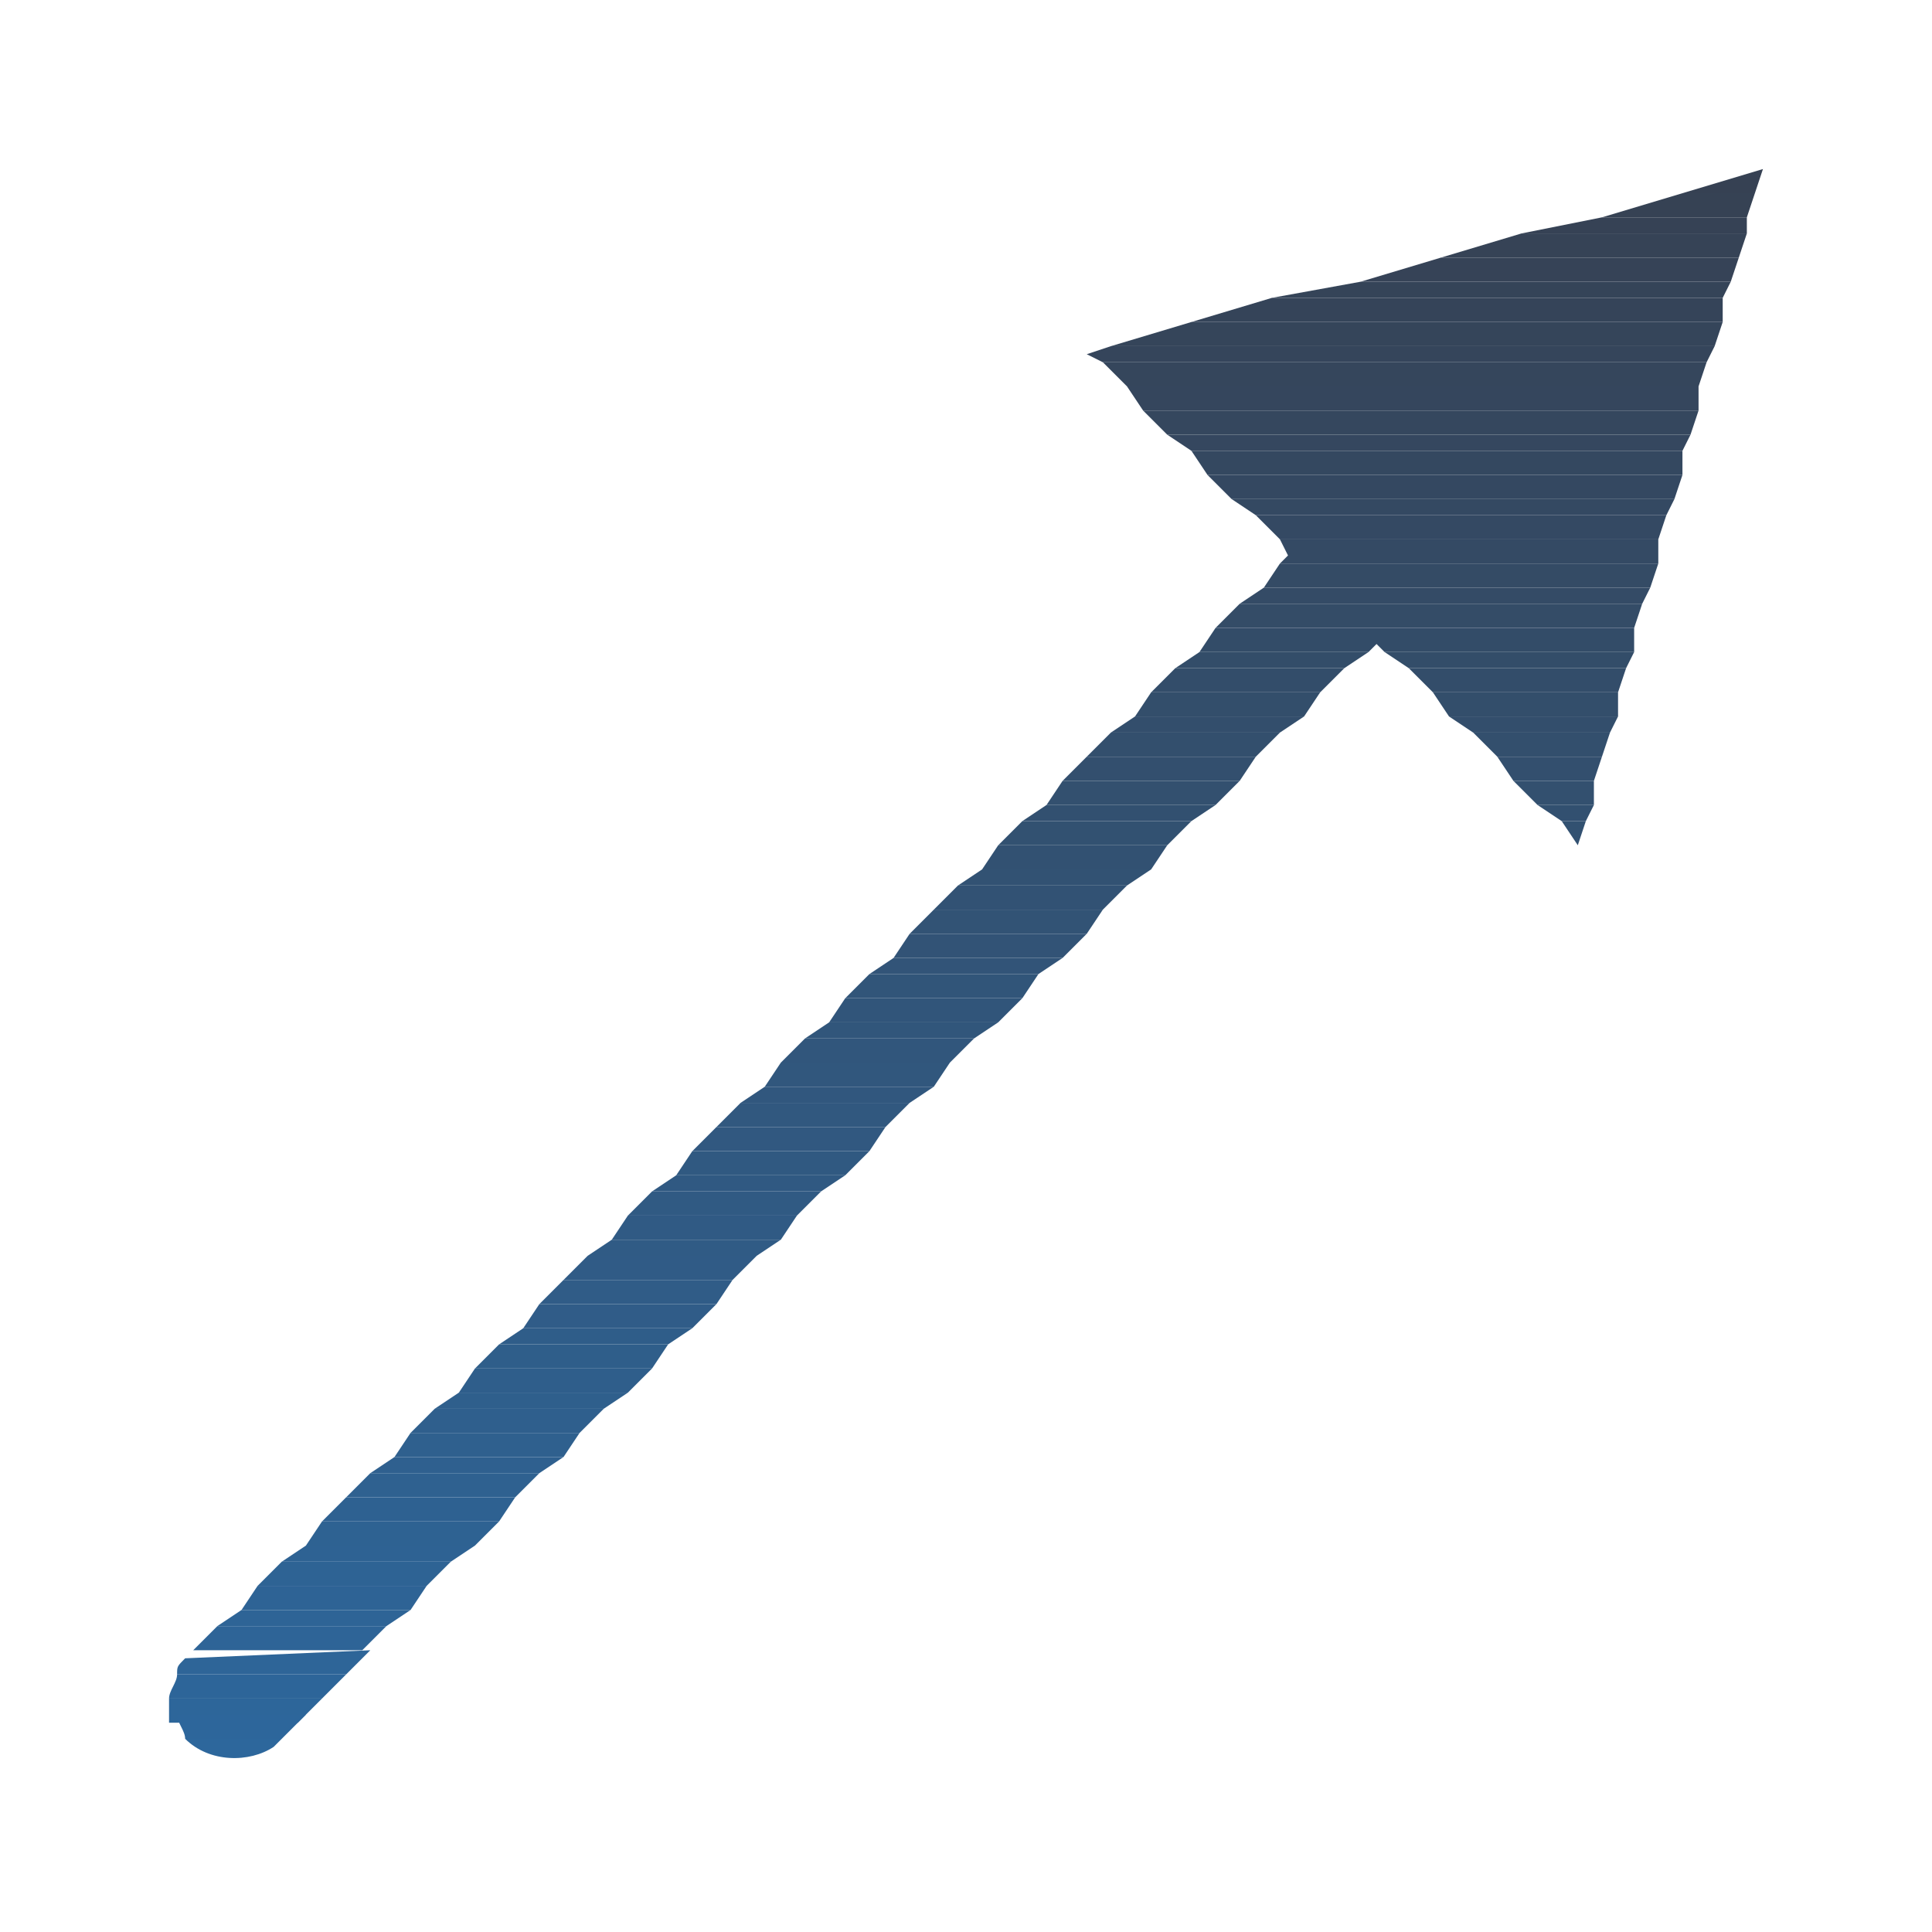 <?xml version="1.0" encoding="utf-8"?>
<!-- Generator: Adobe Illustrator 27.7.0, SVG Export Plug-In . SVG Version: 6.00 Build 0)  -->
<svg version="1.1" id="Layer_1" xmlns="http://www.w3.org/2000/svg" xmlns:xlink="http://www.w3.org/1999/xlink" x="0px" y="0px"
	 viewBox="0 0 24 24" style="enable-background:new 0 0 24 24;" xml:space="preserve">
<style type="text/css">
	.st0{fill:#33506F;}
	.st1{fill:#325070;}
	.st2{fill:#325171;}
	.st3{fill:#325172;}
	.st4{fill:#325273;}
	.st5{fill:#325274;}
	.st6{fill:#325375;}
	.st7{fill:#325376;}
	.st8{fill:#325478;}
	.st9{fill:#315579;}
	.st10{fill:#31557A;}
	.st11{fill:#31567B;}
	.st12{fill:#31567C;}
	.st13{fill:#31577D;}
	.st14{fill:#31577E;}
	.st15{fill:#31587F;}
	.st16{fill:#315880;}
	.st17{fill:#305981;}
	.st18{fill:#305982;}
	.st19{fill:#305A83;}
	.st20{fill:#305A84;}
	.st21{fill:#305B85;}
	.st22{fill:#305B86;}
	.st23{fill:#305C87;}
	.st24{fill:#305C88;}
	.st25{fill:#2F5D89;}
	.st26{fill:#2F5E8A;}
	.st27{fill:#2F5E8B;}
	.st28{fill:#2F5F8C;}
	.st29{fill:#2F5F8D;}
	.st30{fill:#2F608E;}
	.st31{fill:#2F608F;}
	.st32{fill:#2F6190;}
	.st33{fill:#2E6191;}
	.st34{fill:#2E6292;}
	.st35{fill:#2E6293;}
	.st36{fill:#2E6394;}
	.st37{fill:#2E6395;}
	.st38{fill:#2E6496;}
	.st39{fill:#2E6497;}
	.st40{fill:#2E6598;}
	.st41{fill:#364153;}
	.st42{fill:#364254;}
	.st43{fill:#364255;}
	.st44{fill:#364356;}
	.st45{fill:#364357;}
	.st46{fill:#354458;}
	.st47{fill:#354459;}
	.st48{fill:#35455A;}
	.st49{fill:#35455B;}
	.st50{fill:#35465C;}
	.st51{fill:#35465D;}
	.st52{fill:#35475E;}
	.st53{fill:#35475F;}
	.st54{fill:#344860;}
	.st55{fill:#344861;}
	.st56{fill:#344962;}
	.st57{fill:#344963;}
	.st58{fill:#344A64;}
	.st59{fill:#344B65;}
	.st60{fill:#344B66;}
	.st61{fill:#344C67;}
	.st62{fill:#334C68;}
	.st63{fill:#334D69;}
	.st64{fill:#334D6A;}
	.st65{fill:#334E6B;}
	.st66{fill:#334E6C;}
	.st67{fill:#334F6D;}
	.st68{fill:#334F6E;}
	.st69{fill:#2D6599;}
	.st70{fill:#2D669A;}
	.st71{fill:#2D669B;}
	.st72{fill:#2D679C;}
</style>
<g>
	<polygon class="st0" points="13.2,9.7 13,10 13.5,10 15.1,10 15.4,9.7 13.5,9.7 	"/>
	<polygon class="st1" points="13,10 12.7,10.2 13.5,10.2 14.8,10.2 15.1,10 13.5,10 	"/>
	<polygon class="st2" points="12.7,10.2 12.4,10.5 14.5,10.5 14.8,10.2 13.5,10.2 	"/>
	<polygon class="st3" points="12.2,10.8 14.3,10.8 14.5,10.5 12.4,10.5 	"/>
	<polygon class="st4" points="11.9,11 14,11 14.3,10.8 12.2,10.8 	"/>
	<polygon class="st5" points="11.6,11.3 13.7,11.3 14,11 11.9,11 	"/>
	<polygon class="st6" points="11.3,11.6 13.5,11.6 13.7,11.3 11.6,11.3 	"/>
	<polygon class="st7" points="11.1,11.9 13.2,11.9 13.5,11.6 11.3,11.6 	"/>
	<polygon class="st8" points="10.8,12.1 12.9,12.1 13.2,11.9 11.1,11.9 	"/>
	<polygon class="st9" points="10.5,12.4 12.7,12.4 12.9,12.1 10.8,12.1 	"/>
	<polygon class="st10" points="10.3,12.7 12.4,12.7 12.7,12.4 10.5,12.4 	"/>
	<polygon class="st11" points="10,12.9 12.1,12.9 12.4,12.7 10.3,12.7 	"/>
	<polygon class="st12" points="9.7,13.2 11.8,13.2 12.1,12.9 10,12.9 	"/>
	<polygon class="st13" points="9.5,13.5 11.6,13.5 11.8,13.2 9.7,13.2 	"/>
	<polygon class="st14" points="9.2,13.7 11.3,13.7 11.6,13.5 9.5,13.5 	"/>
	<polygon class="st15" points="8.9,14 11,14 11.3,13.7 9.2,13.7 	"/>
	<polygon class="st16" points="8.6,14.3 10.8,14.3 11,14 8.9,14 	"/>
	<polygon class="st17" points="8.4,14.6 10.5,14.6 10.8,14.3 8.6,14.3 	"/>
	<polygon class="st18" points="8.1,14.8 10.2,14.8 10.5,14.6 8.4,14.6 	"/>
	<polygon class="st19" points="7.8,15.1 9.9,15.1 10.2,14.8 8.1,14.8 	"/>
	<polygon class="st20" points="7.6,15.4 9.7,15.4 9.9,15.1 7.8,15.1 	"/>
	<polygon class="st21" points="7.3,15.6 9.4,15.6 9.7,15.4 7.6,15.4 	"/>
	<polygon class="st22" points="7,15.9 9.1,15.9 9.4,15.6 7.3,15.6 	"/>
	<polygon class="st23" points="6.7,16.2 8.9,16.2 9.1,15.9 7,15.9 	"/>
	<polygon class="st24" points="6.5,16.5 8.6,16.5 8.9,16.2 6.7,16.2 	"/>
	<polygon class="st25" points="6.2,16.7 8.3,16.7 8.6,16.5 6.5,16.5 	"/>
	<polygon class="st26" points="5.9,17 8.1,17 8.3,16.7 6.2,16.7 	"/>
	<polygon class="st27" points="5.7,17.3 7.8,17.3 8.1,17 5.9,17 	"/>
	<polygon class="st28" points="5.4,17.5 7.5,17.5 7.8,17.3 5.7,17.3 	"/>
	<polygon class="st29" points="5.1,17.8 7.2,17.8 7.5,17.5 5.4,17.5 	"/>
	<polygon class="st30" points="4.9,18.1 7,18.1 7.2,17.8 5.1,17.8 	"/>
	<polygon class="st31" points="4.6,18.3 6.7,18.3 7,18.1 4.9,18.1 	"/>
	<polygon class="st32" points="4.3,18.6 6.4,18.6 6.7,18.3 4.6,18.3 	"/>
	<polygon class="st33" points="4,18.9 6.2,18.9 6.4,18.6 4.3,18.6 	"/>
	<polygon class="st34" points="3.8,19.2 5.9,19.2 6.2,18.9 4,18.9 	"/>
	<polygon class="st35" points="3.5,19.4 5.6,19.4 5.9,19.2 3.8,19.2 	"/>
	<polygon class="st36" points="3.2,19.7 5.3,19.7 5.6,19.4 3.5,19.4 	"/>
	<polygon class="st37" points="3,20 5.1,20 5.3,19.7 3.2,19.7 	"/>
	<polygon class="st38" points="2.7,20.2 4.8,20.2 5.1,20 3,20 	"/>
	<polygon class="st39" points="2.4,20.5 4.5,20.5 4.8,20.2 2.7,20.2 	"/>
	<path class="st40" d="M2.3,20.6c-0.1,0.1-0.1,0.1-0.1,0.2h0.1h1.1h0.9l0.3-0.3L2.3,20.6L2.3,20.6z"/>
	<polygon class="st41" points="21.9,2.1 21.9,2.1 21.9,2.1 	"/>
	<polygon class="st41" points="21.8,2.4 21.9,2.1 20.9,2.4 	"/>
	<polygon class="st42" points="19.9,2.7 21.7,2.7 21.8,2.4 20.9,2.4 	"/>
	<polygon class="st43" points="18.9,2.9 21.7,2.9 21.7,2.7 19.9,2.7 	"/>
	<polygon class="st44" points="17.9,3.2 21.6,3.2 21.7,2.9 18.9,2.9 	"/>
	<polygon class="st45" points="16.9,3.5 21.5,3.5 21.6,3.2 17.9,3.2 	"/>
	<polygon class="st46" points="15.8,3.7 21.4,3.7 21.5,3.5 16.9,3.5 	"/>
	<polygon class="st47" points="14.8,4 21.4,4 21.4,3.7 15.8,3.7 	"/>
	<polygon class="st48" points="13.8,4.3 21.3,4.3 21.4,4 14.8,4 	"/>
	<polygon class="st49" points="13.5,4.4 13.7,4.5 21.2,4.5 21.3,4.3 13.8,4.3 	"/>
	<polygon class="st50" points="14,4.8 21.1,4.8 21.2,4.5 13.7,4.5 	"/>
	<polygon class="st51" points="14.2,5.1 21.1,5.1 21.1,4.8 14,4.8 	"/>
	<polygon class="st52" points="14.5,5.4 21,5.4 21.1,5.1 14.2,5.1 	"/>
	<polygon class="st53" points="14.8,5.6 20.9,5.6 21,5.4 14.5,5.4 	"/>
	<polygon class="st54" points="15,5.9 20.9,5.9 20.9,5.6 14.8,5.6 	"/>
	<polygon class="st55" points="15.3,6.2 20.8,6.2 20.9,5.9 15,5.9 	"/>
	<polygon class="st56" points="15.6,6.4 17.6,6.4 20.7,6.4 20.8,6.2 15.3,6.2 	"/>
	<polygon class="st57" points="15.6,6.4 15.9,6.7 17.6,6.7 20.6,6.7 20.7,6.4 17.6,6.4 	"/>
	<polygon class="st58" points="15.9,6.7 16,6.9 15.9,7 17.6,7 20.6,7 20.6,6.7 17.6,6.7 	"/>
	<polygon class="st59" points="15.9,7 15.7,7.3 17.6,7.3 20.5,7.3 20.6,7 17.6,7 	"/>
	<polygon class="st60" points="15.7,7.3 15.4,7.5 17.6,7.5 20.4,7.5 20.5,7.3 17.6,7.3 	"/>
	<polygon class="st61" points="15.4,7.5 15.1,7.8 17.6,7.8 20.3,7.8 20.4,7.5 17.6,7.5 	"/>
	<polygon class="st62" points="15.1,7.8 14.9,8.1 17,8.1 17.1,8 17.2,8.1 17.6,8.1 20.3,8.1 20.3,7.8 17.6,7.8 	"/>
	<polygon class="st63" points="14.6,8.3 16.7,8.3 17,8.1 14.9,8.1 	"/>
	<polygon class="st63" points="17.2,8.1 17.5,8.3 17.6,8.3 20.2,8.3 20.3,8.1 17.6,8.1 	"/>
	<polygon class="st64" points="17.5,8.3 17.8,8.6 20.1,8.6 20.2,8.3 17.6,8.3 	"/>
	<polygon class="st64" points="14.3,8.6 16.4,8.6 16.7,8.3 14.6,8.3 	"/>
	<polygon class="st65" points="18,8.9 20.1,8.9 20.1,8.6 17.8,8.6 	"/>
	<polygon class="st65" points="14.1,8.9 16.2,8.9 16.4,8.6 14.3,8.6 	"/>
	<polygon class="st66" points="18.3,9.1 20,9.1 20.1,8.9 18,8.9 	"/>
	<polygon class="st66" points="13.8,9.1 15.9,9.1 16.2,8.9 14.1,8.9 	"/>
	<polygon class="st67" points="18.6,9.4 19.9,9.4 20,9.1 18.3,9.1 	"/>
	<polygon class="st67" points="13.5,9.4 15.6,9.4 15.9,9.1 13.8,9.1 	"/>
	<polygon class="st68" points="18.8,9.7 19.8,9.7 19.9,9.4 18.6,9.4 	"/>
	<polygon class="st68" points="13.2,9.7 13.5,9.7 15.4,9.7 15.6,9.4 13.5,9.4 	"/>
	<polygon class="st0" points="19.1,10 19.8,10 19.8,9.7 18.8,9.7 	"/>
	<polygon class="st1" points="19.4,10.2 19.7,10.2 19.8,10 19.1,10 	"/>
	<polygon class="st2" points="19.6,10.5 19.7,10.2 19.4,10.2 	"/>
	<path class="st69" d="M2.3,20.8H2.2c0,0.1-0.1,0.2-0.1,0.3h0.2h1.1H4l0.3-0.3H3.4H2.3z"/>
	<path class="st70" d="M2.3,21.1H2.1c0,0.1,0,0.2,0,0.3h0.2h1.1h0.3L4,21.1H3.4H2.3z"/>
	<path class="st71" d="M2.3,21.3H2.2c0,0.1,0.1,0.2,0.1,0.3h0h1.1h0.1l0.3-0.3H3.4H2.3z"/>
	<path class="st72" d="M2.3,21.6L2.3,21.6C2.3,21.6,2.3,21.6,2.3,21.6c0.3,0.3,0.8,0.3,1.1,0.1l0.1-0.1H3.4H2.3z"/>
</g>
</svg>

